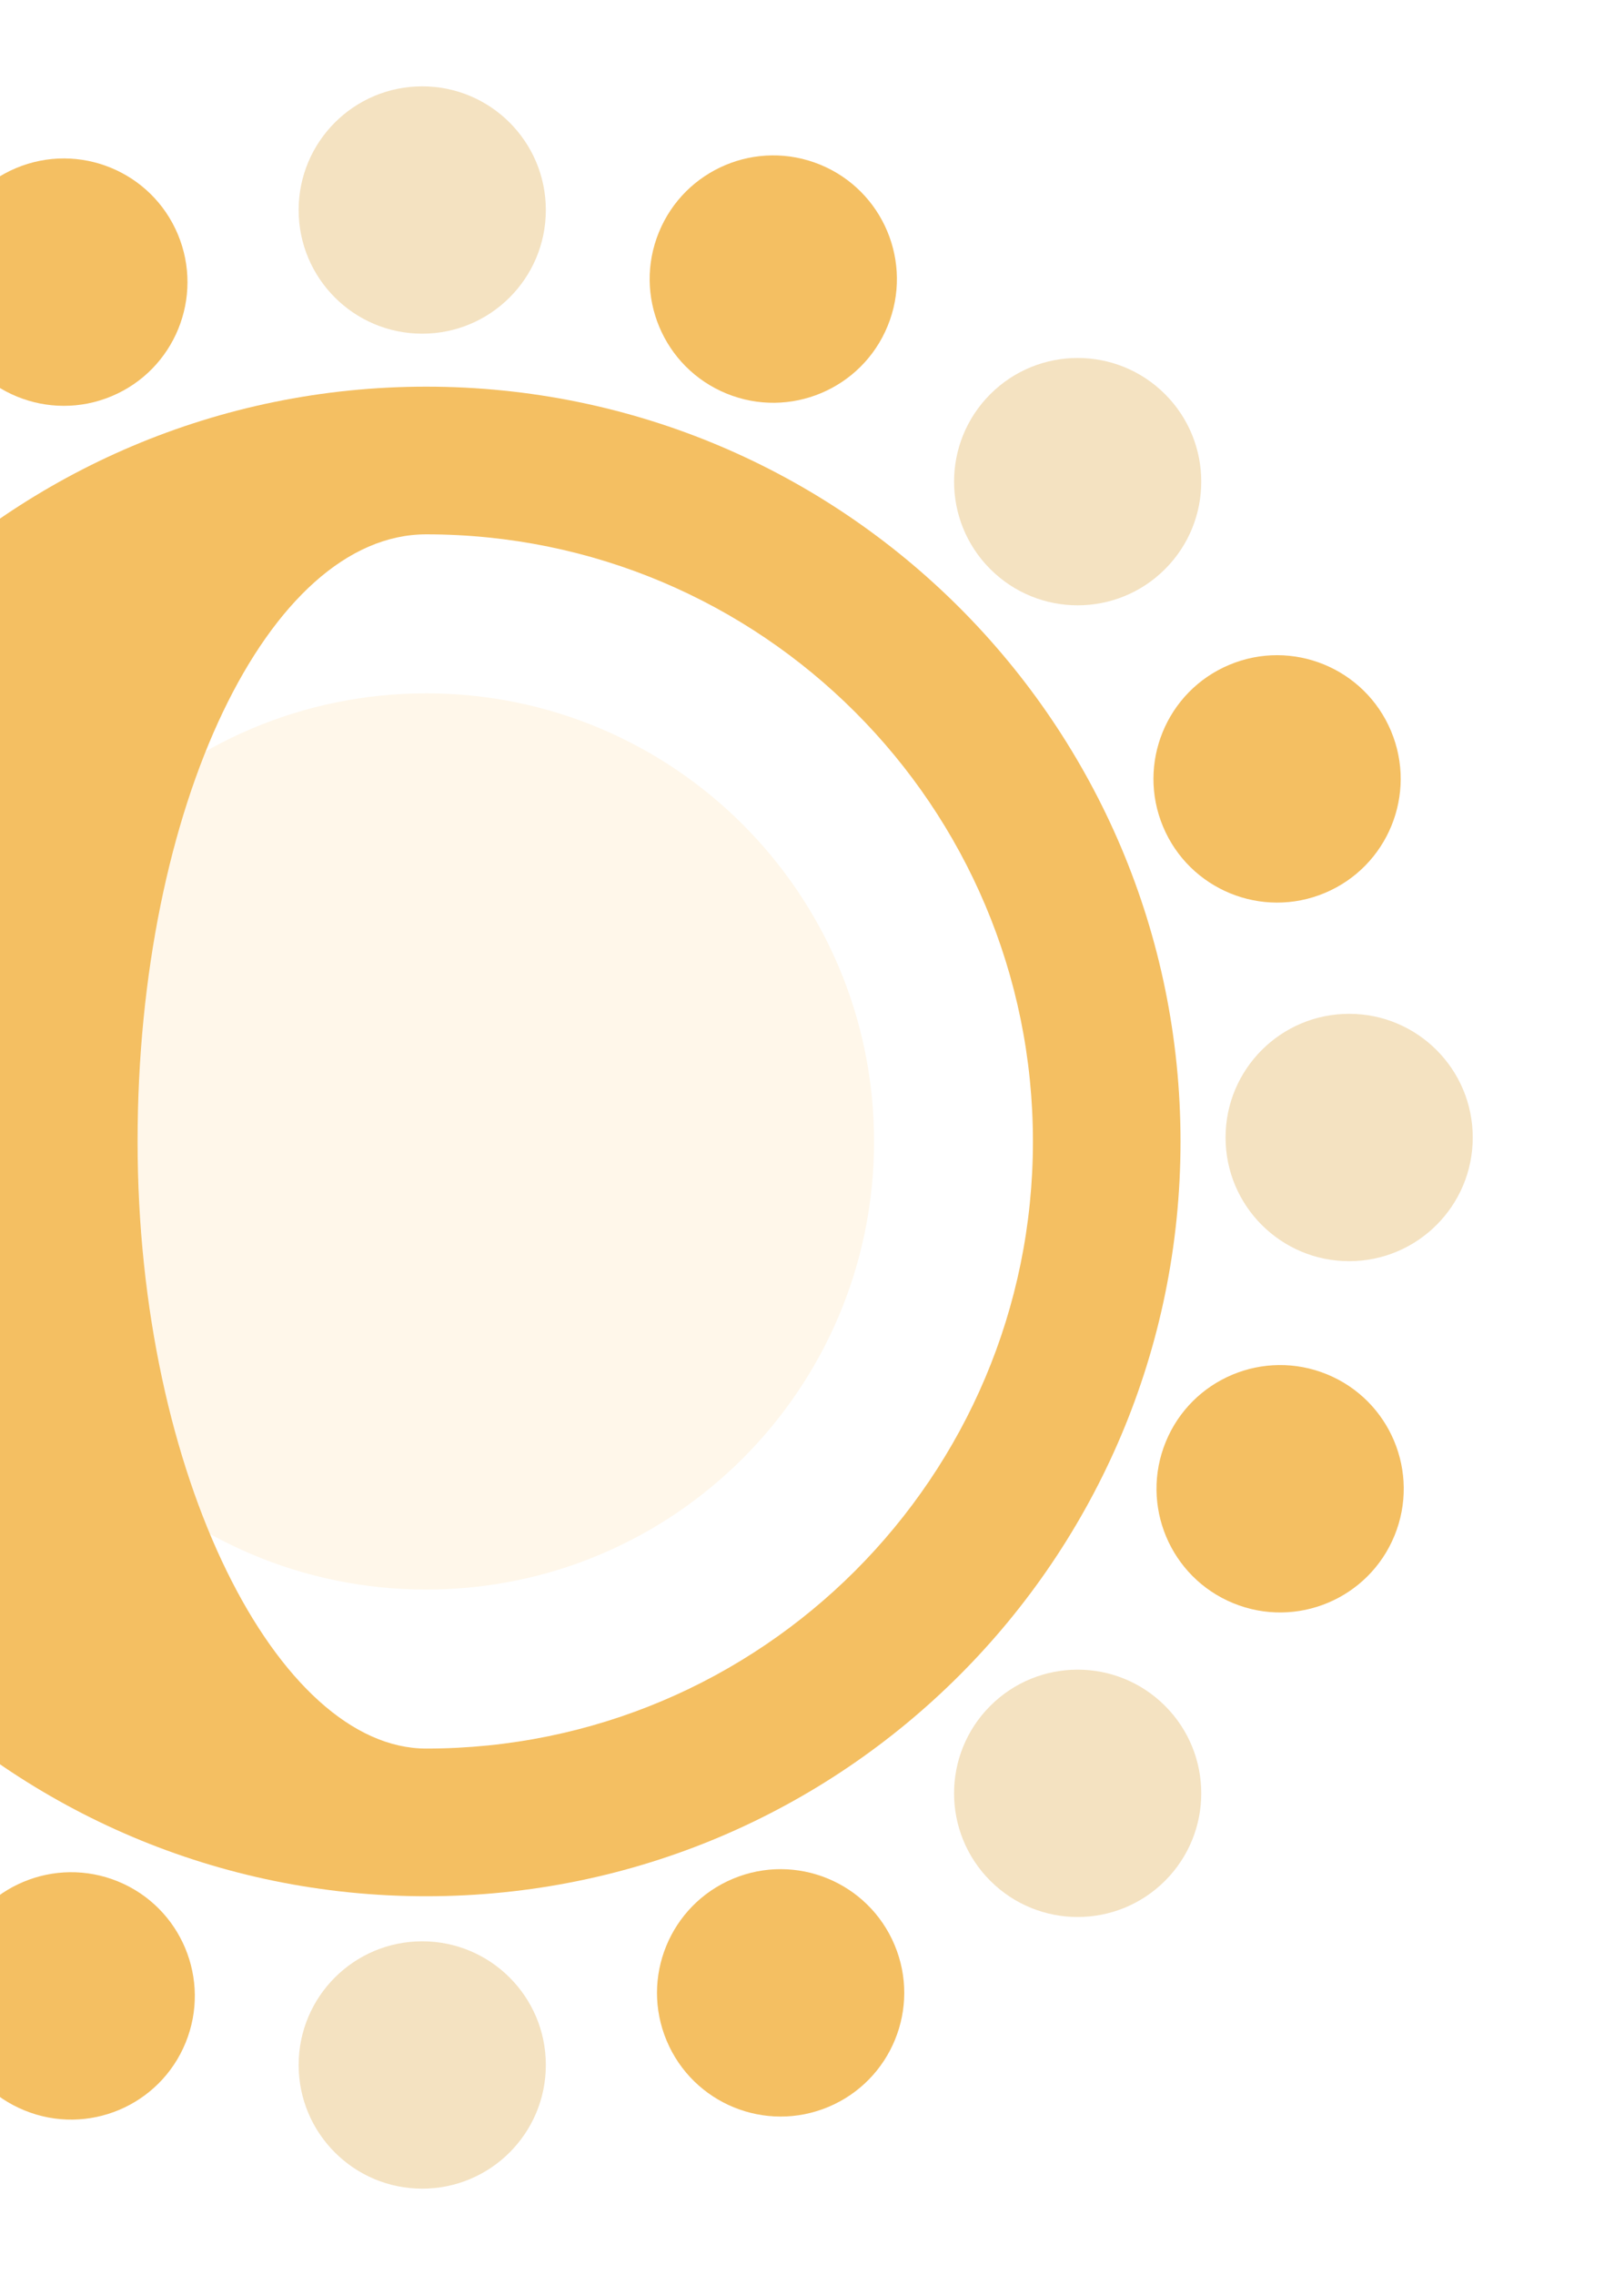 <svg width="75" height="105" viewBox="0 0 75 105" fill="none" xmlns="http://www.w3.org/2000/svg">
<rect x="0" y="0" width="75" height="105" fill="#333333" stroke="none"/>
<g clip-path="url(#clip0)">
<rect width="75" height="105" fill="white"/>
<path d="M-1 52.683C-1 41.26 8.26 32 19.683 32C31.105 32 40.365 41.26 40.365 52.683C40.365 64.106 31.105 73.365 19.683 73.365C8.26 73.365 -1 64.106 -1 52.683Z" fill="#FFF7EA"/>
<path fill-rule="evenodd" clip-rule="evenodd" d="M19.683 17.846C0.443 17.846 -15.154 33.443 -15.154 52.683C-15.154 71.922 0.443 87.519 19.683 87.519C38.922 87.519 54.519 71.922 54.519 52.683C54.519 33.443 38.922 17.846 19.683 17.846ZM19.683 24.662C12.412 24.662 6.354 37.207 6.354 52.683C6.354 68.158 12.867 80.703 19.683 80.703C35.158 80.703 47.703 68.158 47.703 52.683C47.703 37.207 35.158 24.662 19.683 24.662Z" fill="#F4BF62"/>
<circle cx="62.307" cy="52.5" r="5.708" fill="#F4E2C1"/>
<circle cx="19.5" cy="9.693" r="5.708" transform="rotate(90 19.5 9.693)" fill="#F4E2C1"/>
<circle cx="19.5" cy="95.307" r="5.708" transform="rotate(90 19.5 95.307)" fill="#F4E2C1"/>
<circle cx="49.769" cy="22.23" r="5.708" transform="rotate(-45 49.769 22.23)" fill="#F4E2C1"/>
<circle cx="49.769" cy="82.769" r="5.708" transform="rotate(45 49.769 82.769)" fill="#F4E2C1"/>
<circle cx="58.978" cy="35.949" r="5.708" transform="rotate(-22.746 58.978 35.949)" fill="#F4BF62"/>
<circle cx="2.949" cy="13.022" r="5.708" transform="rotate(67.254 2.949 13.022)" fill="#F4BF62"/>
<circle cx="36.051" cy="91.978" r="5.708" transform="rotate(67.254 36.051 91.978)" fill="#F4BF62"/>
<circle cx="3.288" cy="92.119" r="5.708" transform="rotate(-67.746 3.288 92.119)" fill="#F4BF62"/>
<circle cx="35.712" cy="12.881" r="5.708" transform="rotate(-67.746 35.712 12.881)" fill="#F4BF62"/>
<circle cx="59.119" cy="68.712" r="5.708" transform="rotate(22.254 59.119 68.712)" fill="#F4BF62"/>
</g>
<defs>
<clipPath id="clip0">
<rect width="75" height="105" fill="white"/>
</clipPath>
</defs>
</svg>

